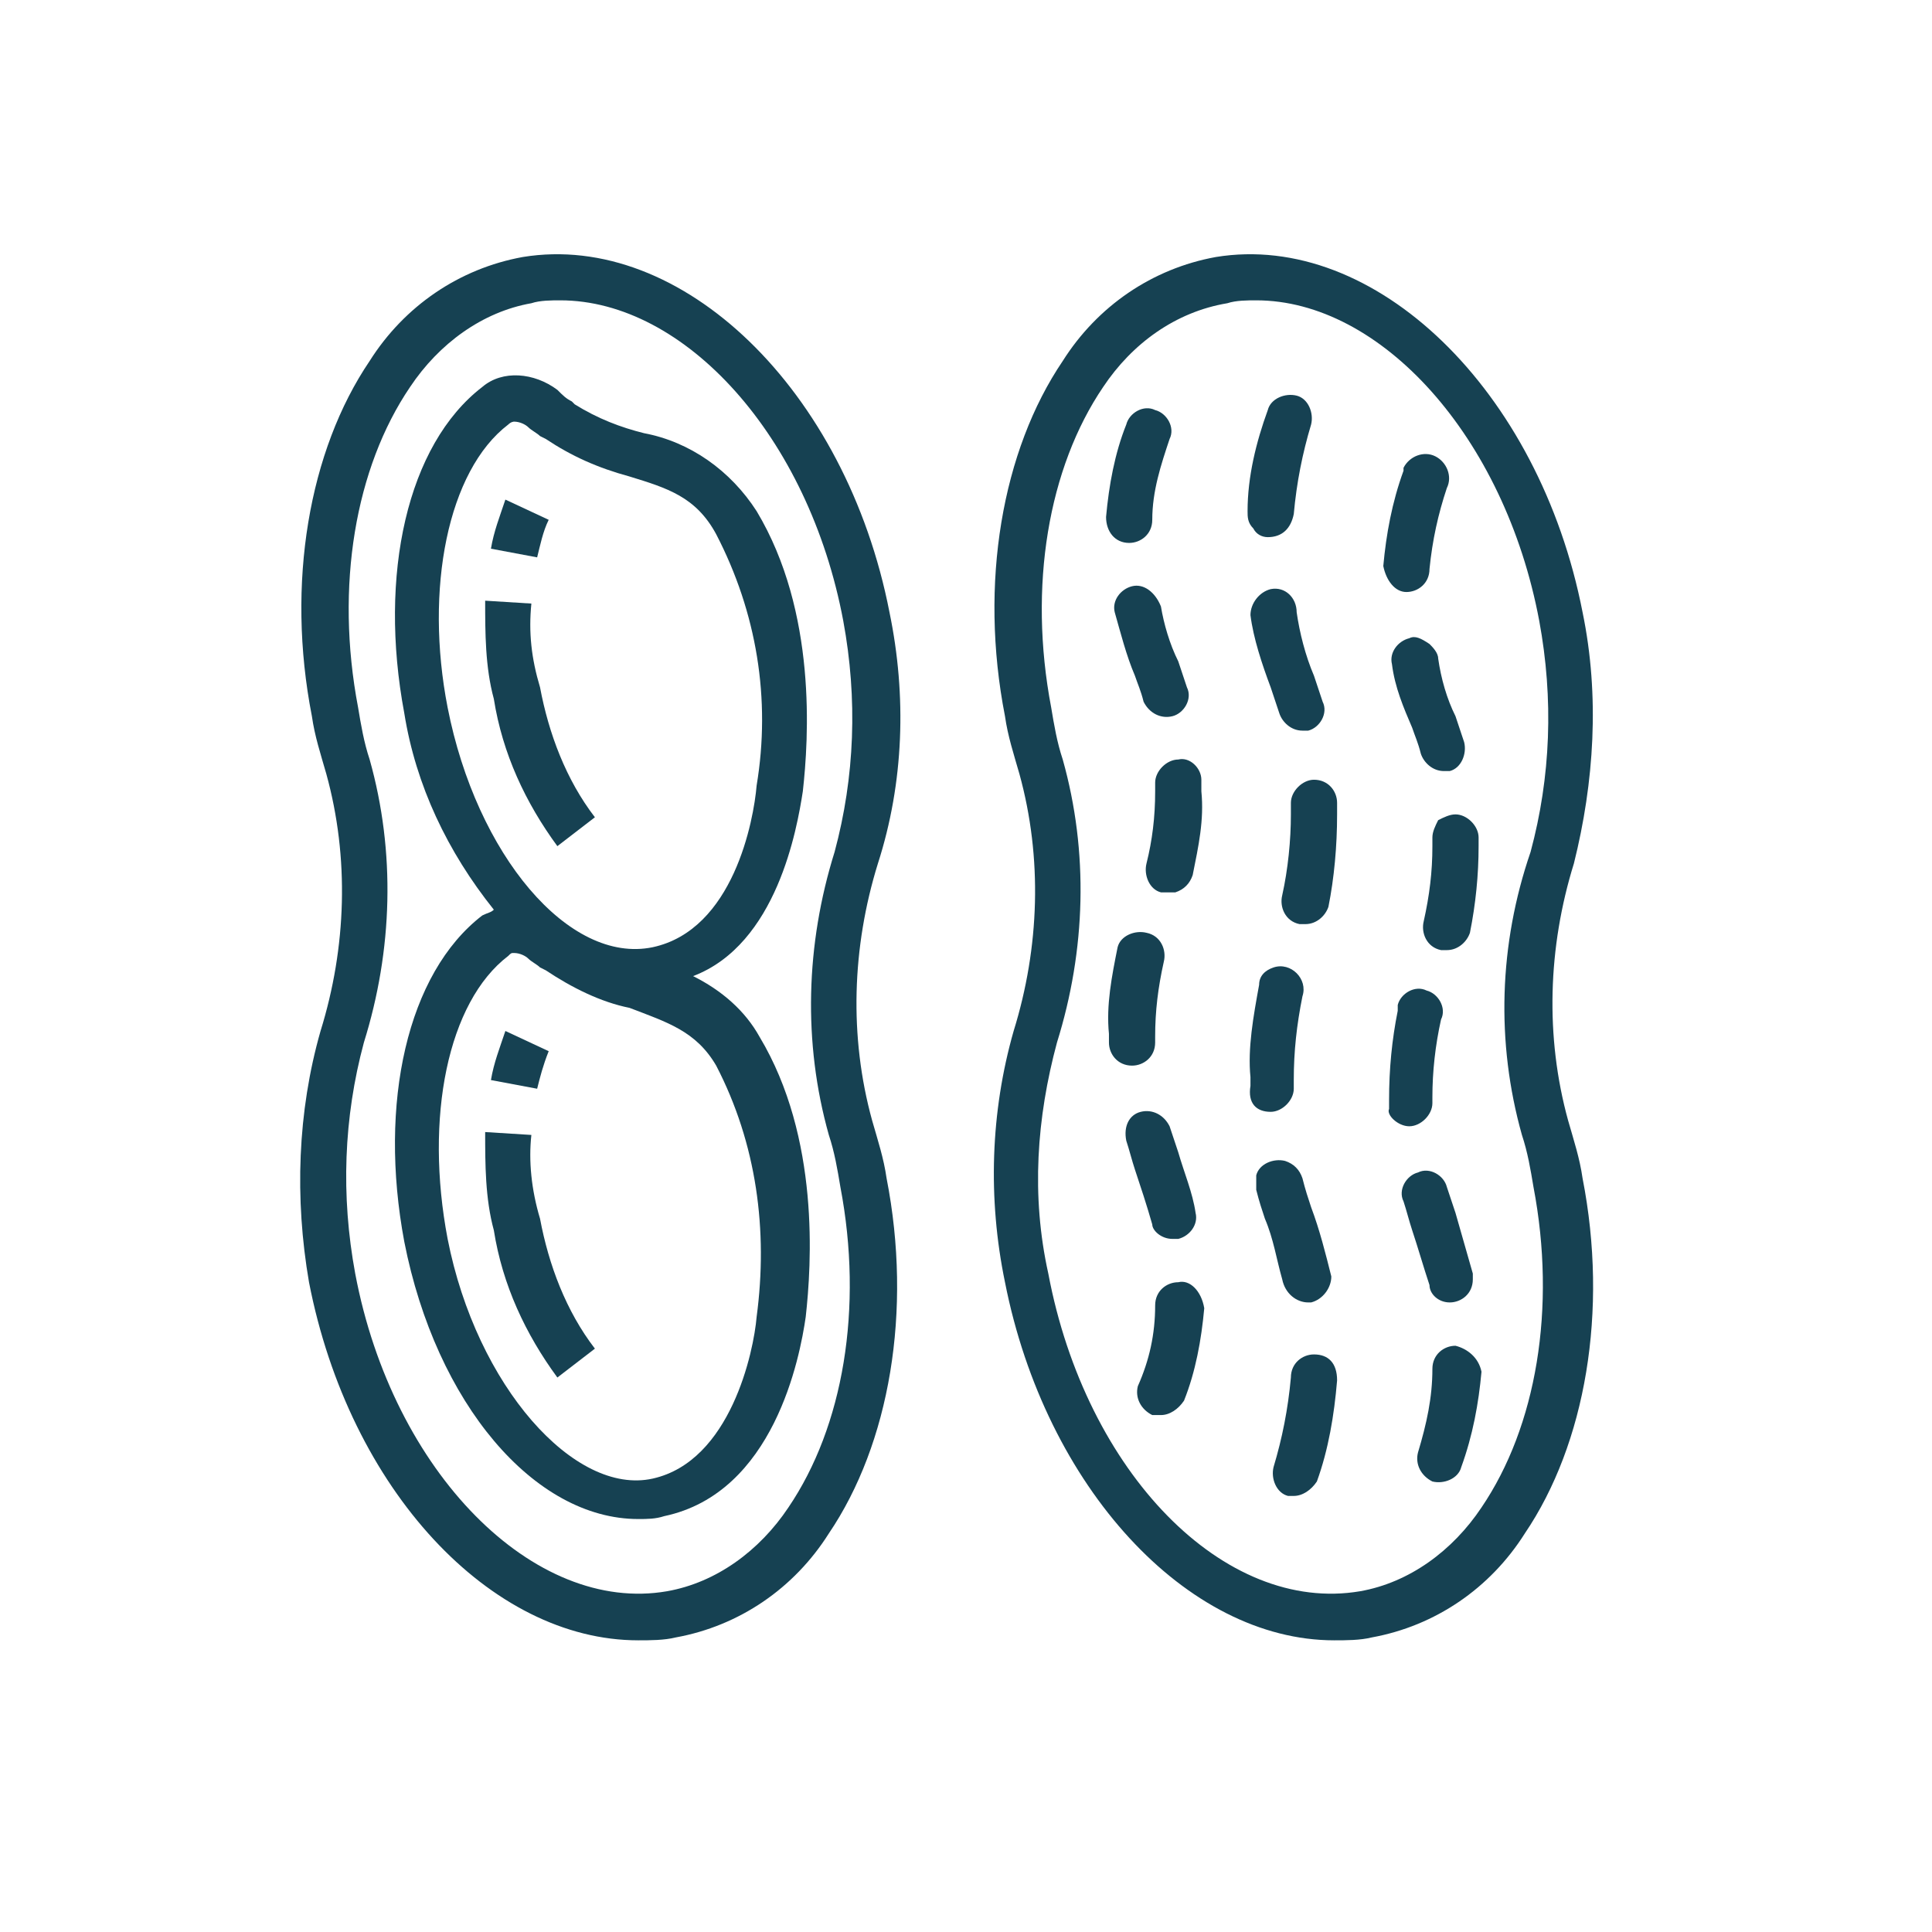 <?xml version="1.0" encoding="utf-8"?>
<!-- Generator: Adobe Illustrator 23.0.4, SVG Export Plug-In . SVG Version: 6.00 Build 0)  -->
<svg version="1.1" id="Calque_1" xmlns="http://www.w3.org/2000/svg" xmlns:xlink="http://www.w3.org/1999/xlink" x="0px" y="0px"
	 viewBox="0 0 66.9 66.9" style="enable-background:new 0 0 66.9 66.9;" xml:space="preserve">
<style type="text/css">
	.st0{fill:#164152;}
</style>
<title>Arachides</title>
<g>
	<g id="picto">
		<path class="st0" d="M54.8,21.2C53.3,13.5,47.6,8,42.1,8.9c-2.2,0.4-4.1,1.7-5.3,3.6c-2.1,3.1-2.9,7.7-2,12.3
			c0.1,0.7,0.3,1.3,0.5,2c0.8,2.9,0.7,6-0.2,8.9c-0.8,2.8-0.9,5.8-0.3,8.7c1.4,7.1,6.3,12.4,11.4,12.4c0.4,0,0.9,0,1.3-0.1
			c2.2-0.4,4.1-1.7,5.3-3.6c2.1-3.1,2.9-7.7,2-12.3c-0.1-0.7-0.3-1.3-0.5-2c-0.8-2.9-0.7-6,0.2-8.9C55.2,27.1,55.4,24.1,54.8,21.2z
			 M52.7,39.3c0.2,0.6,0.3,1.2,0.4,1.8c0.8,4.2,0.1,8.3-1.8,11.1c-1,1.5-2.5,2.6-4.2,2.9c-4.7,0.8-9.5-4.1-10.8-11
			c-0.6-2.7-0.4-5.4,0.3-8c1-3.2,1.1-6.6,0.2-9.8c-0.2-0.6-0.3-1.2-0.4-1.8c-0.8-4.2-0.1-8.3,1.8-11.1c1-1.5,2.5-2.6,4.3-2.9
			c0.3-0.1,0.7-0.1,1-0.1c4.3,0,8.6,4.7,9.8,11.1c0.5,2.7,0.4,5.4-0.3,8C51.9,32.7,51.8,36.1,52.7,39.3L52.7,39.3z"/>
		<path class="st0" d="M30.8,21.2C29.3,13.5,23.6,8,18.1,8.9c-2.2,0.4-4.1,1.7-5.3,3.6c-2.1,3.1-2.9,7.7-2,12.3
			c0.1,0.7,0.3,1.3,0.5,2c0.8,2.9,0.7,6-0.2,8.9c-0.8,2.8-0.9,5.8-0.4,8.7c1.4,7.2,6.3,12.4,11.4,12.4c0.4,0,0.9,0,1.3-0.1
			c2.2-0.4,4.1-1.7,5.3-3.6c2.1-3.1,2.9-7.7,2-12.3c-0.1-0.7-0.3-1.3-0.5-2c-0.8-2.9-0.7-6,0.2-8.9C31.3,27.1,31.4,24.1,30.8,21.2z
			 M28.7,39.3c0.2,0.6,0.3,1.2,0.4,1.8c0.8,4.2,0.1,8.3-1.8,11.1c-1,1.5-2.5,2.6-4.2,2.9c-4.6,0.8-9.5-4.1-10.8-11
			c-0.5-2.7-0.4-5.4,0.3-8c1-3.2,1.1-6.6,0.2-9.8c-0.2-0.6-0.3-1.2-0.4-1.8c-0.8-4.2-0.1-8.3,1.8-11.1c1-1.5,2.5-2.6,4.2-2.9
			c0.3-0.1,0.7-0.1,1-0.1c4.3,0,8.6,4.7,9.8,11.1c0.5,2.7,0.4,5.4-0.3,8C27.9,32.7,27.8,36.1,28.7,39.3L28.7,39.3z"/>
		<path class="st0" d="M27.8,27.4c0.2-1.8,0.5-6.2-1.6-9.7c-0.9-1.4-2.3-2.4-3.9-2.7c-0.8-0.2-1.6-0.5-2.4-1l-0.1-0.1
			c-0.2-0.1-0.3-0.2-0.5-0.4c-0.8-0.6-1.9-0.7-2.6-0.1c-2.6,2-3.6,6.5-2.7,11.3c0.4,2.5,1.5,4.8,3.1,6.8c-0.1,0.1-0.2,0.1-0.4,0.2
			c-2.6,2-3.6,6.5-2.7,11.3c1.1,5.6,4.5,9.6,8.1,9.6c0.3,0,0.6,0,0.9-0.1c3.8-0.8,4.7-5.5,4.9-6.9c0.2-1.8,0.5-6.2-1.6-9.7
			c-0.5-0.9-1.3-1.6-2.3-2.1C26.9,32.7,27.6,28.7,27.8,27.4z M24.8,36.9c1.4,2.7,1.8,5.7,1.4,8.7c-0.1,1.2-0.9,5-3.6,5.6
			s-6.1-3.2-7.1-8.3c-0.8-4.2,0-8.2,2.1-9.8c0.1-0.1,0.1-0.1,0.2-0.1c0.2,0,0.4,0.1,0.5,0.2c0.1,0.1,0.3,0.2,0.4,0.3l0.2,0.1
			c0.9,0.6,1.9,1.1,2.9,1.3C23.1,35.4,24.1,35.7,24.8,36.9L24.8,36.9z M22.6,32.8c-2.9,0.6-6.1-3.2-7.1-8.3c-0.8-4.1,0-8.2,2.1-9.8
			c0.1-0.1,0.2-0.1,0.2-0.1c0.2,0,0.4,0.1,0.5,0.2c0.1,0.1,0.3,0.2,0.4,0.3l0.2,0.1c0.9,0.6,1.8,1,2.9,1.3c1.3,0.4,2.3,0.7,3,2
			c1.4,2.7,1.9,5.7,1.4,8.7C26.1,28.4,25.4,32.2,22.6,32.8z"/>
		<path class="st0" d="M19,18l-1.5-0.7c-0.2,0.6-0.4,1.1-0.5,1.7l1.6,0.3C18.7,18.9,18.8,18.4,19,18z"/>
		<path class="st0" d="M18.4,20.9l-1.6-0.1c0,1.1,0,2.3,0.3,3.4c0.3,1.9,1.1,3.6,2.2,5.1l1.3-1c-1-1.3-1.6-2.9-1.9-4.5
			C18.4,22.8,18.3,21.9,18.4,20.9z"/>
		<path class="st0" d="M19,36.4l-1.5-0.7c-0.2,0.6-0.4,1.1-0.5,1.7l1.6,0.3C18.7,37.3,18.8,36.9,19,36.4z"/>
		<path class="st0" d="M18.4,39.3l-1.6-0.1c0,1.1,0,2.3,0.3,3.4c0.3,1.9,1.1,3.6,2.2,5.1l1.3-1c-1-1.3-1.6-2.9-1.9-4.5
			C18.4,41.2,18.3,40.2,18.4,39.3z"/>
		<path class="st0" d="M40.8,44.4c-0.4,0-0.8,0.3-0.8,0.8c0,1-0.2,1.9-0.6,2.8c-0.1,0.4,0.1,0.8,0.5,1c0.1,0,0.2,0,0.3,0
			c0.3,0,0.6-0.2,0.8-0.5c0.4-1,0.6-2.1,0.7-3.2C41.6,44.7,41.2,44.3,40.8,44.4C40.8,44.3,40.8,44.3,40.8,44.4L40.8,44.4z"/>
		<path class="st0" d="M40.8,26.3L40.8,26.3c-0.4,0-0.8,0.4-0.8,0.8c0,0,0,0,0,0v0.3c0,0.9-0.1,1.7-0.3,2.5c-0.1,0.4,0.1,0.9,0.5,1
			c0.2,0,0.3,0,0.5,0c0.3-0.1,0.5-0.3,0.6-0.6c0.2-1,0.4-1.9,0.3-2.9V27C41.6,26.6,41.2,26.2,40.8,26.3z"/>
		<path class="st0" d="M39.2,36.9c0.4,0,0.8-0.3,0.8-0.8c0,0,0,0,0,0v-0.2c0-0.9,0.1-1.7,0.3-2.6c0.1-0.4-0.1-0.9-0.6-1c0,0,0,0,0,0
			c-0.4-0.1-0.9,0.1-1,0.5c0,0,0,0,0,0c-0.2,1-0.4,2-0.3,3v0.3C38.4,36.5,38.7,36.9,39.2,36.9L39.2,36.9z"/>
		<path class="st0" d="M39.2,20.3c-0.4,0.1-0.7,0.5-0.6,0.9c0.2,0.7,0.4,1.5,0.7,2.2c0.1,0.3,0.2,0.5,0.3,0.9c0.2,0.4,0.6,0.6,1,0.5
			c0.4-0.1,0.7-0.6,0.5-1c-0.1-0.3-0.2-0.6-0.3-0.9c-0.3-0.6-0.5-1.3-0.6-1.9C40,20.5,39.6,20.2,39.2,20.3z"/>
		<path class="st0" d="M40.6,42.9h0.2c0.4-0.1,0.7-0.5,0.6-0.9c0,0,0,0,0,0c-0.1-0.7-0.4-1.4-0.6-2.1c-0.1-0.3-0.2-0.6-0.3-0.9
			c-0.2-0.4-0.6-0.6-1-0.5c-0.4,0.1-0.6,0.5-0.5,1c0.1,0.3,0.2,0.7,0.3,1c0.2,0.6,0.4,1.2,0.6,1.9C39.9,42.6,40.2,42.9,40.6,42.9z"
			/>
		<path class="st0" d="M39.1,18.8L39.1,18.8c0.4,0,0.8-0.3,0.8-0.8c0-1,0.3-1.9,0.6-2.8c0.2-0.4-0.1-0.9-0.5-1
			c-0.4-0.2-0.9,0.1-1,0.5l0,0c-0.4,1-0.6,2.1-0.7,3.2C38.3,18.4,38.6,18.8,39.1,18.8C39.1,18.8,39.1,18.8,39.1,18.8z"/>
		<path class="st0" d="M45.5,27c-0.4,0-0.8,0.4-0.8,0.8c0,0,0,0,0,0v0.4c0,0.9-0.1,1.9-0.3,2.8c-0.1,0.4,0.1,0.9,0.6,1c0,0,0,0,0,0
			h0.2c0.4,0,0.7-0.3,0.8-0.6c0.2-1,0.3-2.1,0.3-3.2v-0.4C46.3,27.4,46,27,45.5,27z"/>
		<path class="st0" d="M45.5,46.9c-0.4,0-0.8,0.3-0.8,0.8c-0.1,1.1-0.3,2.1-0.6,3.1c-0.1,0.4,0.1,0.9,0.5,1c0.1,0,0.2,0,0.2,0
			c0.3,0,0.6-0.2,0.8-0.5c0.4-1.1,0.6-2.3,0.7-3.5C46.3,47.2,46,46.9,45.5,46.9z"/>
		<path class="st0" d="M44,38.5c0.4,0,0.8-0.4,0.8-0.8v-0.3c0-1,0.1-1.9,0.3-2.9c0.1-0.3,0-0.6-0.2-0.8c-0.2-0.2-0.5-0.3-0.8-0.2
			c-0.3,0.1-0.5,0.3-0.5,0.6c-0.2,1.1-0.4,2.2-0.3,3.2v0.3C43.2,38.2,43.5,38.5,44,38.5C44,38.5,44,38.5,44,38.5L44,38.5z"/>
		<path class="st0" d="M45.3,45.1h0.1c0.4-0.1,0.7-0.5,0.7-0.9c-0.2-0.8-0.4-1.6-0.7-2.4c-0.1-0.3-0.2-0.6-0.3-1
			c-0.1-0.3-0.3-0.5-0.6-0.6c-0.4-0.1-0.9,0.1-1,0.5c0,0.2,0,0.3,0,0.5c0.1,0.4,0.2,0.7,0.3,1c0.3,0.7,0.4,1.4,0.6,2.1
			C44.5,44.8,44.9,45.1,45.3,45.1z"/>
		<path class="st0" d="M43.9,18.6L43.9,18.6c0.5,0,0.8-0.3,0.9-0.8c0.1-1.1,0.3-2.1,0.6-3.1c0.1-0.4-0.1-0.9-0.5-1c0,0,0,0,0,0
			c-0.4-0.1-0.9,0.1-1,0.5c-0.4,1.1-0.7,2.3-0.7,3.5c0,0.2,0,0.4,0.2,0.6C43.5,18.5,43.7,18.6,43.9,18.6z"/>
		<path class="st0" d="M44,20.4c-0.4,0.1-0.7,0.5-0.7,0.9c0,0,0,0,0,0c0.1,0.8,0.4,1.7,0.7,2.5c0.1,0.3,0.2,0.6,0.3,0.9
			c0.1,0.3,0.4,0.6,0.8,0.6c0.1,0,0.2,0,0.2,0c0.4-0.1,0.7-0.6,0.5-1c0,0,0,0,0,0c-0.1-0.3-0.2-0.6-0.3-0.9
			c-0.3-0.7-0.5-1.5-0.6-2.2C44.9,20.7,44.5,20.3,44,20.4C44,20.4,44,20.4,44,20.4z"/>
		<path class="st0" d="M50.4,46.6c-0.4,0-0.8,0.3-0.8,0.8c0,1-0.2,1.9-0.5,2.9c-0.1,0.4,0.1,0.8,0.5,1c0.4,0.1,0.9-0.1,1-0.5
			c0.4-1.1,0.6-2.2,0.7-3.3C51.2,47,50.8,46.7,50.4,46.6C50.4,46.6,50.4,46.6,50.4,46.6z"/>
		<path class="st0" d="M48.7,20.5L48.7,20.5c0.4,0,0.8-0.3,0.8-0.8c0.1-1,0.3-1.9,0.6-2.8c0.2-0.4,0-0.9-0.4-1.1
			c-0.4-0.2-0.9,0-1.1,0.4c0,0,0,0.1,0,0.1c-0.4,1.1-0.6,2.2-0.7,3.3C48,20.1,48.3,20.5,48.7,20.5C48.7,20.5,48.7,20.5,48.7,20.5z"
			/>
		<path class="st0" d="M50.4,28.2L50.4,28.2c-0.2,0-0.4,0.1-0.6,0.2c-0.1,0.2-0.2,0.4-0.2,0.6v0.3c0,0.9-0.1,1.7-0.3,2.6
			c-0.1,0.4,0.1,0.9,0.6,1c0,0,0,0,0,0h0.2c0.4,0,0.7-0.3,0.8-0.6c0.2-1,0.3-2,0.3-3V29C51.2,28.6,50.8,28.2,50.4,28.2
			C50.4,28.2,50.4,28.2,50.4,28.2z"/>
		<path class="st0" d="M50.2,45.1c0.4,0,0.8-0.3,0.8-0.8c0-0.1,0-0.1,0-0.2c-0.2-0.7-0.4-1.4-0.6-2.1c-0.1-0.3-0.2-0.6-0.3-0.9
			c-0.1-0.4-0.6-0.7-1-0.5c-0.4,0.1-0.7,0.6-0.5,1c0.1,0.3,0.2,0.7,0.3,1c0.2,0.6,0.4,1.3,0.6,1.9C49.5,44.8,49.8,45.1,50.2,45.1z"
			/>
		<path class="st0" d="M48.8,22.1c-0.4,0.1-0.7,0.5-0.6,0.9c0.1,0.8,0.4,1.5,0.7,2.2c0.1,0.3,0.2,0.5,0.3,0.9
			c0.1,0.3,0.4,0.6,0.8,0.6c0.1,0,0.2,0,0.2,0c0.4-0.1,0.6-0.6,0.5-1c-0.1-0.3-0.2-0.6-0.3-0.9c-0.3-0.6-0.5-1.3-0.6-2
			c0-0.2-0.2-0.4-0.3-0.5C49.2,22.1,49,22,48.8,22.1z"/>
		<path class="st0" d="M48.8,39c0.4,0,0.8-0.4,0.8-0.8c0,0,0,0,0,0v-0.2c0-0.9,0.1-1.8,0.3-2.7c0.2-0.4-0.1-0.9-0.5-1
			c-0.4-0.2-0.9,0.1-1,0.5c0,0.1,0,0.1,0,0.2c-0.2,1-0.3,2-0.3,3.1v0.3C48,38.6,48.4,39,48.8,39L48.8,39z"/>
	</g>
</g>
</svg>
